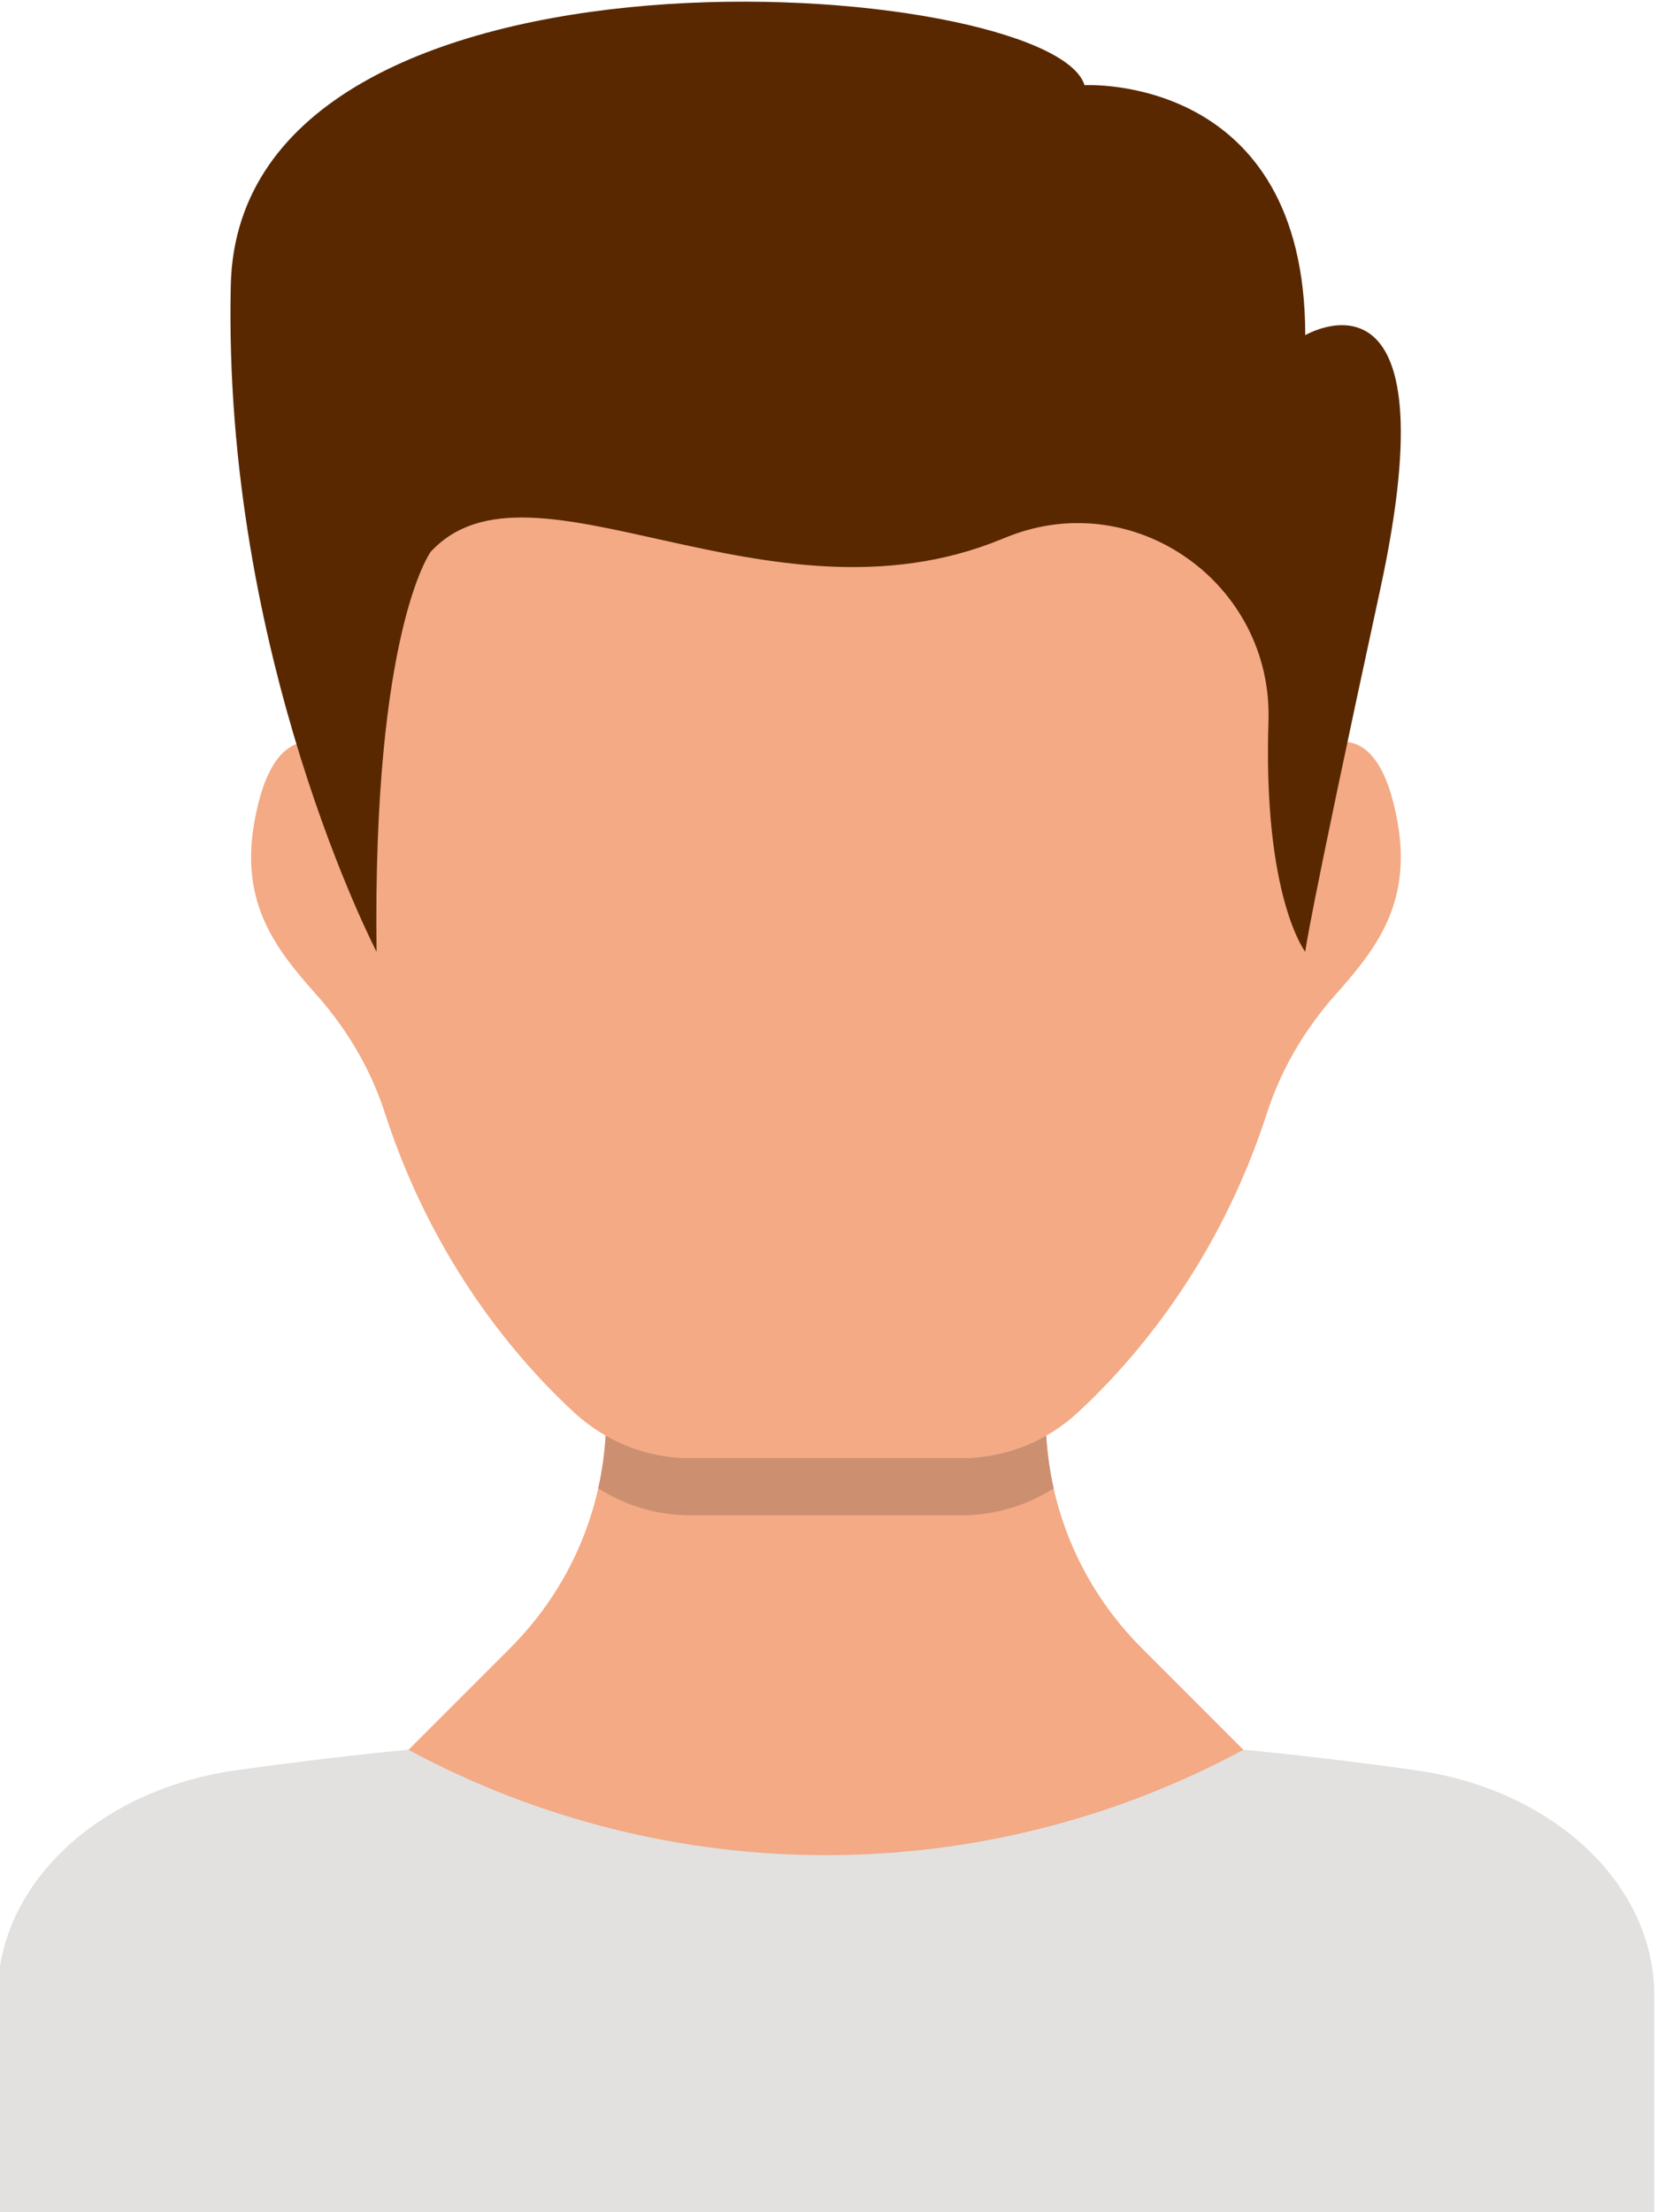 <svg:svg version="1.1" id="svg2" width="586.68" height="782.877" viewBox="0 0 586.68 782.877" xmlns="http://www.w3.org/2000/svg" xmlns:svg="http://www.w3.org/2000/svg"><rect x="0" y="0" width="586.68" height="782.877" fill="#ffffff"/>
  <defs id="defs6"/>
  <g id="g8" transform="matrix(1.333,0,0,-1.333,-3304.293,2337.744)">
    <g id="g10" transform="scale(0.1)">
      <path d="m 29182.3,11661.5 h -4400.1 v 578.6 c 0,294 266.8,545.6 633.2,597.2 1036.4,145.9 2097.3,145.9 3133.6,0 v 0 c 366.4,-51.6 633.3,-303.2 633.3,-597.2 v -578.6" style="fill:#e2e1e0;fill-opacity:1;fill-rule:nonzero;stroke:none" id="path84"/>
      <path d="m 28501,15351.6 c -53.4,307.2 -205.2,197.1 -205.2,197.1 l 1.6,39.2 c 30.4,753.9 -561.3,1387 -1315.2,1407.9 -753.9,-20.9 -1345.6,-654 -1315.2,-1407.9 l 1.6,-39.2 c 0,0 -151.8,110.1 -205.2,-197.1 -37.4,-215.3 60.5,-337.2 165.1,-454.7 81.2,-91.3 144.4,-197.5 181.9,-313.7 129,-399.3 354.4,-659.1 504,-796.9 84.2,-77.6 194.7,-120.3 309.3,-120.3 h 358.5 358.6 c 114.5,0 225.1,42.7 309.3,120.3 149.5,137.8 375,397.6 503.9,796.9 37.5,116.2 100.8,222.4 181.9,313.7 104.6,117.5 202.5,239.4 165.1,454.7" style="fill:#f3aa85;fill-opacity:1;fill-rule:nonzero;stroke:none" id="path86"/>
      <path d="m 27587,13585.9 c -10.3,45.7 -16.9,92.5 -19.7,139.9 v 0.1 c -68.5,-39 -146.5,-59.9 -226.5,-59.9 h -358.6 -358.5 c -80.1,0 -158.1,20.9 -226.6,59.9 v 0 c -2.8,-47.5 -9.4,-94.3 -19.7,-140 -35.8,-159.7 -116.1,-306.5 -234.7,-425 l -269.2,-269.3 c 692.1,-373 1525.3,-373 2217.5,0 l -269.2,269.3 c -118.7,118.5 -199,265.3 -234.8,425" style="fill:#f3aa85;fill-opacity:1;fill-rule:nonzero;stroke:none" id="path88"/>
      <path d="m 27340.8,13514.2 h -717.2 c -87.7,0 -173.1,25 -246.2,71.7 10.3,45.7 16.9,92.5 19.7,140 68.5,-39.1 146.5,-59.9 226.5,-59.9 h 717.2 c 80,0 158,20.8 226.5,59.8 2.8,-47.4 9.4,-94.2 19.7,-139.9 -73,-46.7 -158.4,-71.7 -246.2,-71.7" style="fill:#cc8f70;fill-opacity:1;fill-rule:nonzero;stroke:none" id="path90"/>
      <path d="m 28255.3,15010.5 c 0,0 -112.5,144.7 -97.7,612.5 11.5,363.3 -352.3,623.4 -690.6,490.3 -6.3,-2.5 -12.7,-5.1 -19.2,-7.7 -619.4,-254.4 -1249.9,254.4 -1515.4,-33.2 0,0 -154.9,-210.2 -143.8,-1061.9 0,0 -409.3,785.3 -387.2,1769.8 22.1,984.5 2179.2,818.6 2267.7,531 0,0 586.2,33.2 586.2,-663.7 0,0 395.5,231.6 199.2,-674.8 -194.9,-899.4 -199.2,-962.3 -199.2,-962.3" style="fill:#592800;fill-opacity:1;fill-rule:nonzero;stroke:none" id="path92"/>
    </g>
  </g>
</svg:svg>